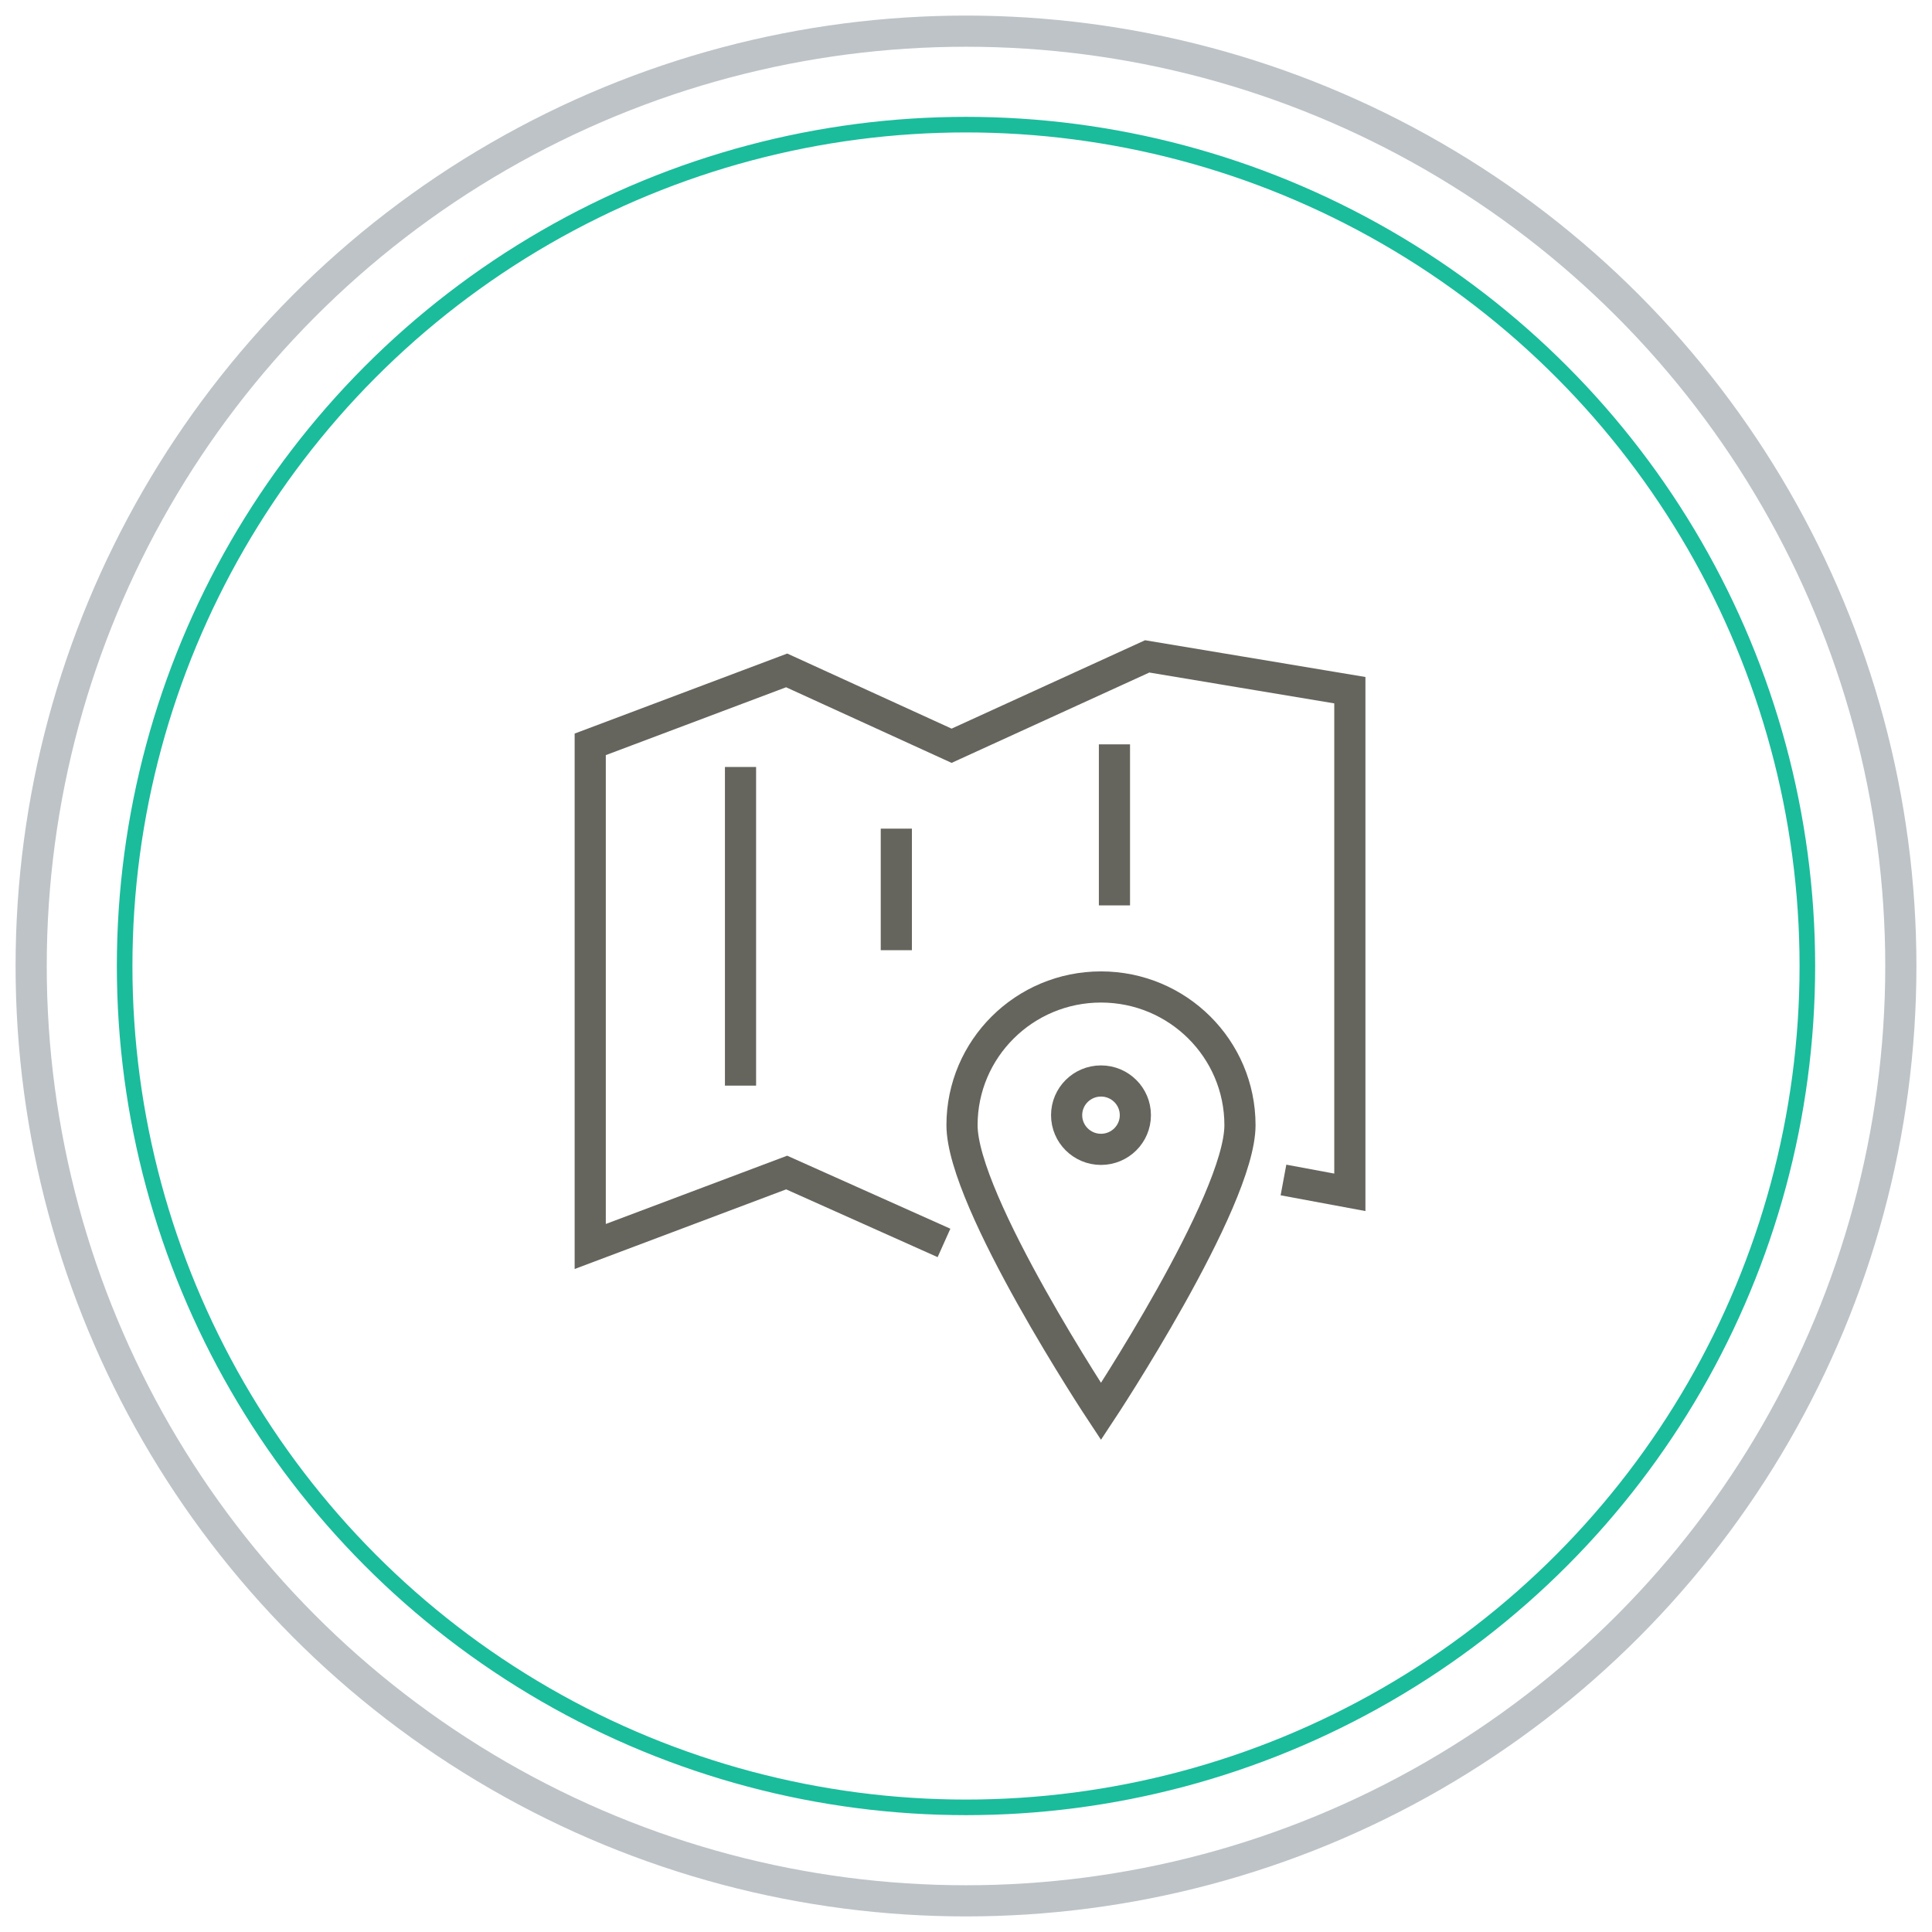 <?xml version="1.0" encoding="UTF-8" standalone="no"?>
<svg width="63px" height="63px" viewBox="-1 -1 62 62" version="1.1" xmlns="http://www.w3.org/2000/svg" xmlns:xlink="http://www.w3.org/1999/xlink">
<g stroke="none" stroke-width="1" fill="none" fill-rule="evenodd">
<g transform="translate(-593, -2346)">
<g transform="translate(0, 2165)">
<g transform="translate(593, 181)">
<circle stroke="#BDC3C7" cx="30" cy="30" r="30"></circle>
<circle stroke="#1ABC9C" stroke-width="0.5" cx="30" cy="30" r="27"></circle>
<g transform="translate(17.143, 19.429)">
<g transform="translate(0.621, 0.443)" stroke="#66655D">
<path d="M22.424,16.995 L24.554,17.391 L24.554,1.277 L18.051,0.192 L11.774,3.06 L6.481,0.642 L0.177,3.015 L0.177,19.129 L6.481,16.756 L11.53,19.015"></path>
<path d="M5,3.741 L5,13.967"></path>
<path d="M10,5.72 L10,9.621"></path>
<path d="M17,3.015 L17,8.183"></path>
<path d="M21.028,15.236 C21.028,17.685 16.568,24.425 16.568,24.425 C16.568,24.425 12.108,17.685 12.108,15.236 C12.108,12.787 14.105,10.801 16.568,10.801 C19.031,10.801 21.028,12.786 21.028,15.236 L21.028,15.236 Z"></path>
<ellipse cx="16.568" cy="14.915" rx="1.103" ry="1.097"></ellipse>
</g>
<rect x="0.163" y="0" width="25.537" height="25.537"></rect>
</g>
</g>
</g>
</g>
</g>
</svg>